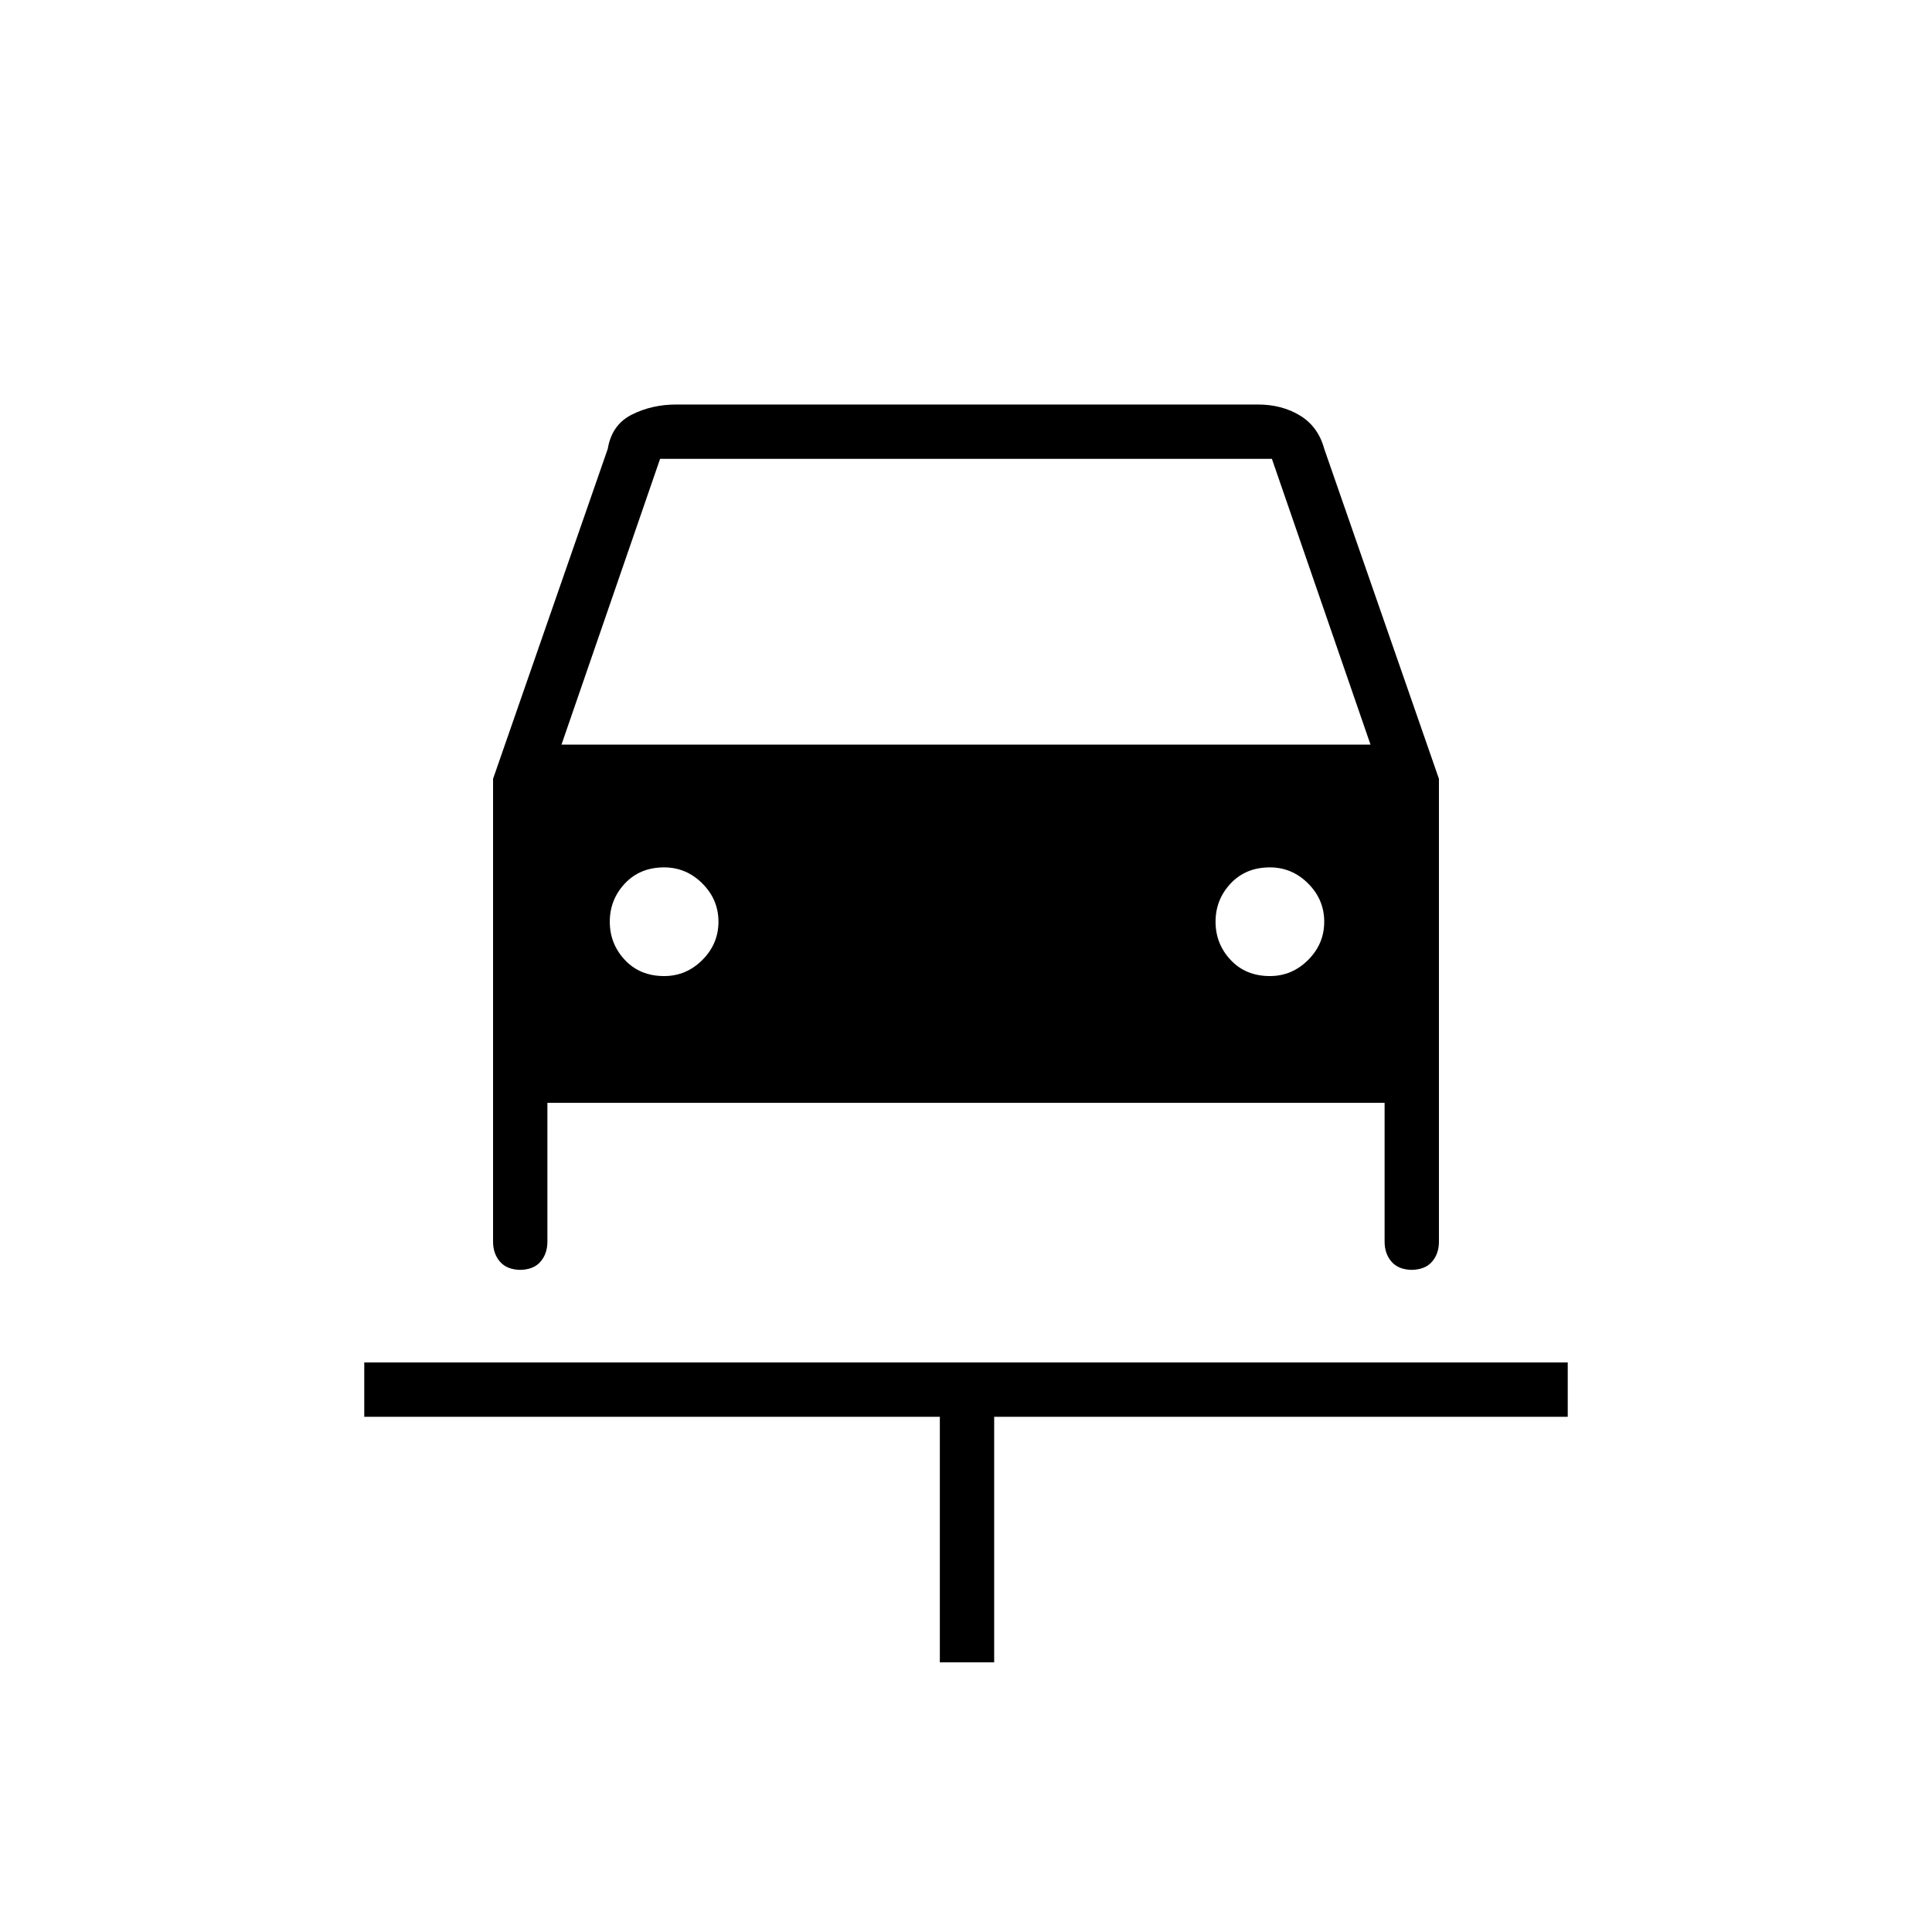 <svg xmlns="http://www.w3.org/2000/svg" height="48" width="48"><path d="M23.35 41.3V35.2H9.05V33.85H38.95V35.2H24.7V41.3ZM16.5 24.25Q17.05 24.25 17.45 23.85Q17.85 23.45 17.85 22.9Q17.85 22.35 17.45 21.95Q17.05 21.55 16.5 21.55Q15.9 21.55 15.525 21.95Q15.15 22.35 15.15 22.9Q15.15 23.45 15.525 23.85Q15.9 24.25 16.5 24.25ZM31.55 24.25Q32.1 24.25 32.5 23.85Q32.9 23.45 32.9 22.9Q32.9 22.35 32.5 21.95Q32.1 21.55 31.55 21.55Q30.95 21.55 30.575 21.95Q30.2 22.35 30.2 22.9Q30.2 23.45 30.575 23.85Q30.95 24.25 31.55 24.25ZM12.25 19.35 15.1 11.15Q15.2 10.55 15.7 10.3Q16.2 10.05 16.8 10.05H31.25Q31.85 10.05 32.3 10.325Q32.75 10.6 32.9 11.15L35.75 19.35V30.85Q35.75 31.15 35.575 31.35Q35.4 31.55 35.05 31.55H35.1Q34.75 31.55 34.575 31.35Q34.4 31.15 34.4 30.85V27.4H13.6V30.85Q13.6 31.15 13.425 31.35Q13.25 31.55 12.9 31.55H12.95Q12.6 31.55 12.425 31.35Q12.25 31.15 12.25 30.85ZM13.95 18.5H34.05L31.6 11.4H16.4Z"/></svg>